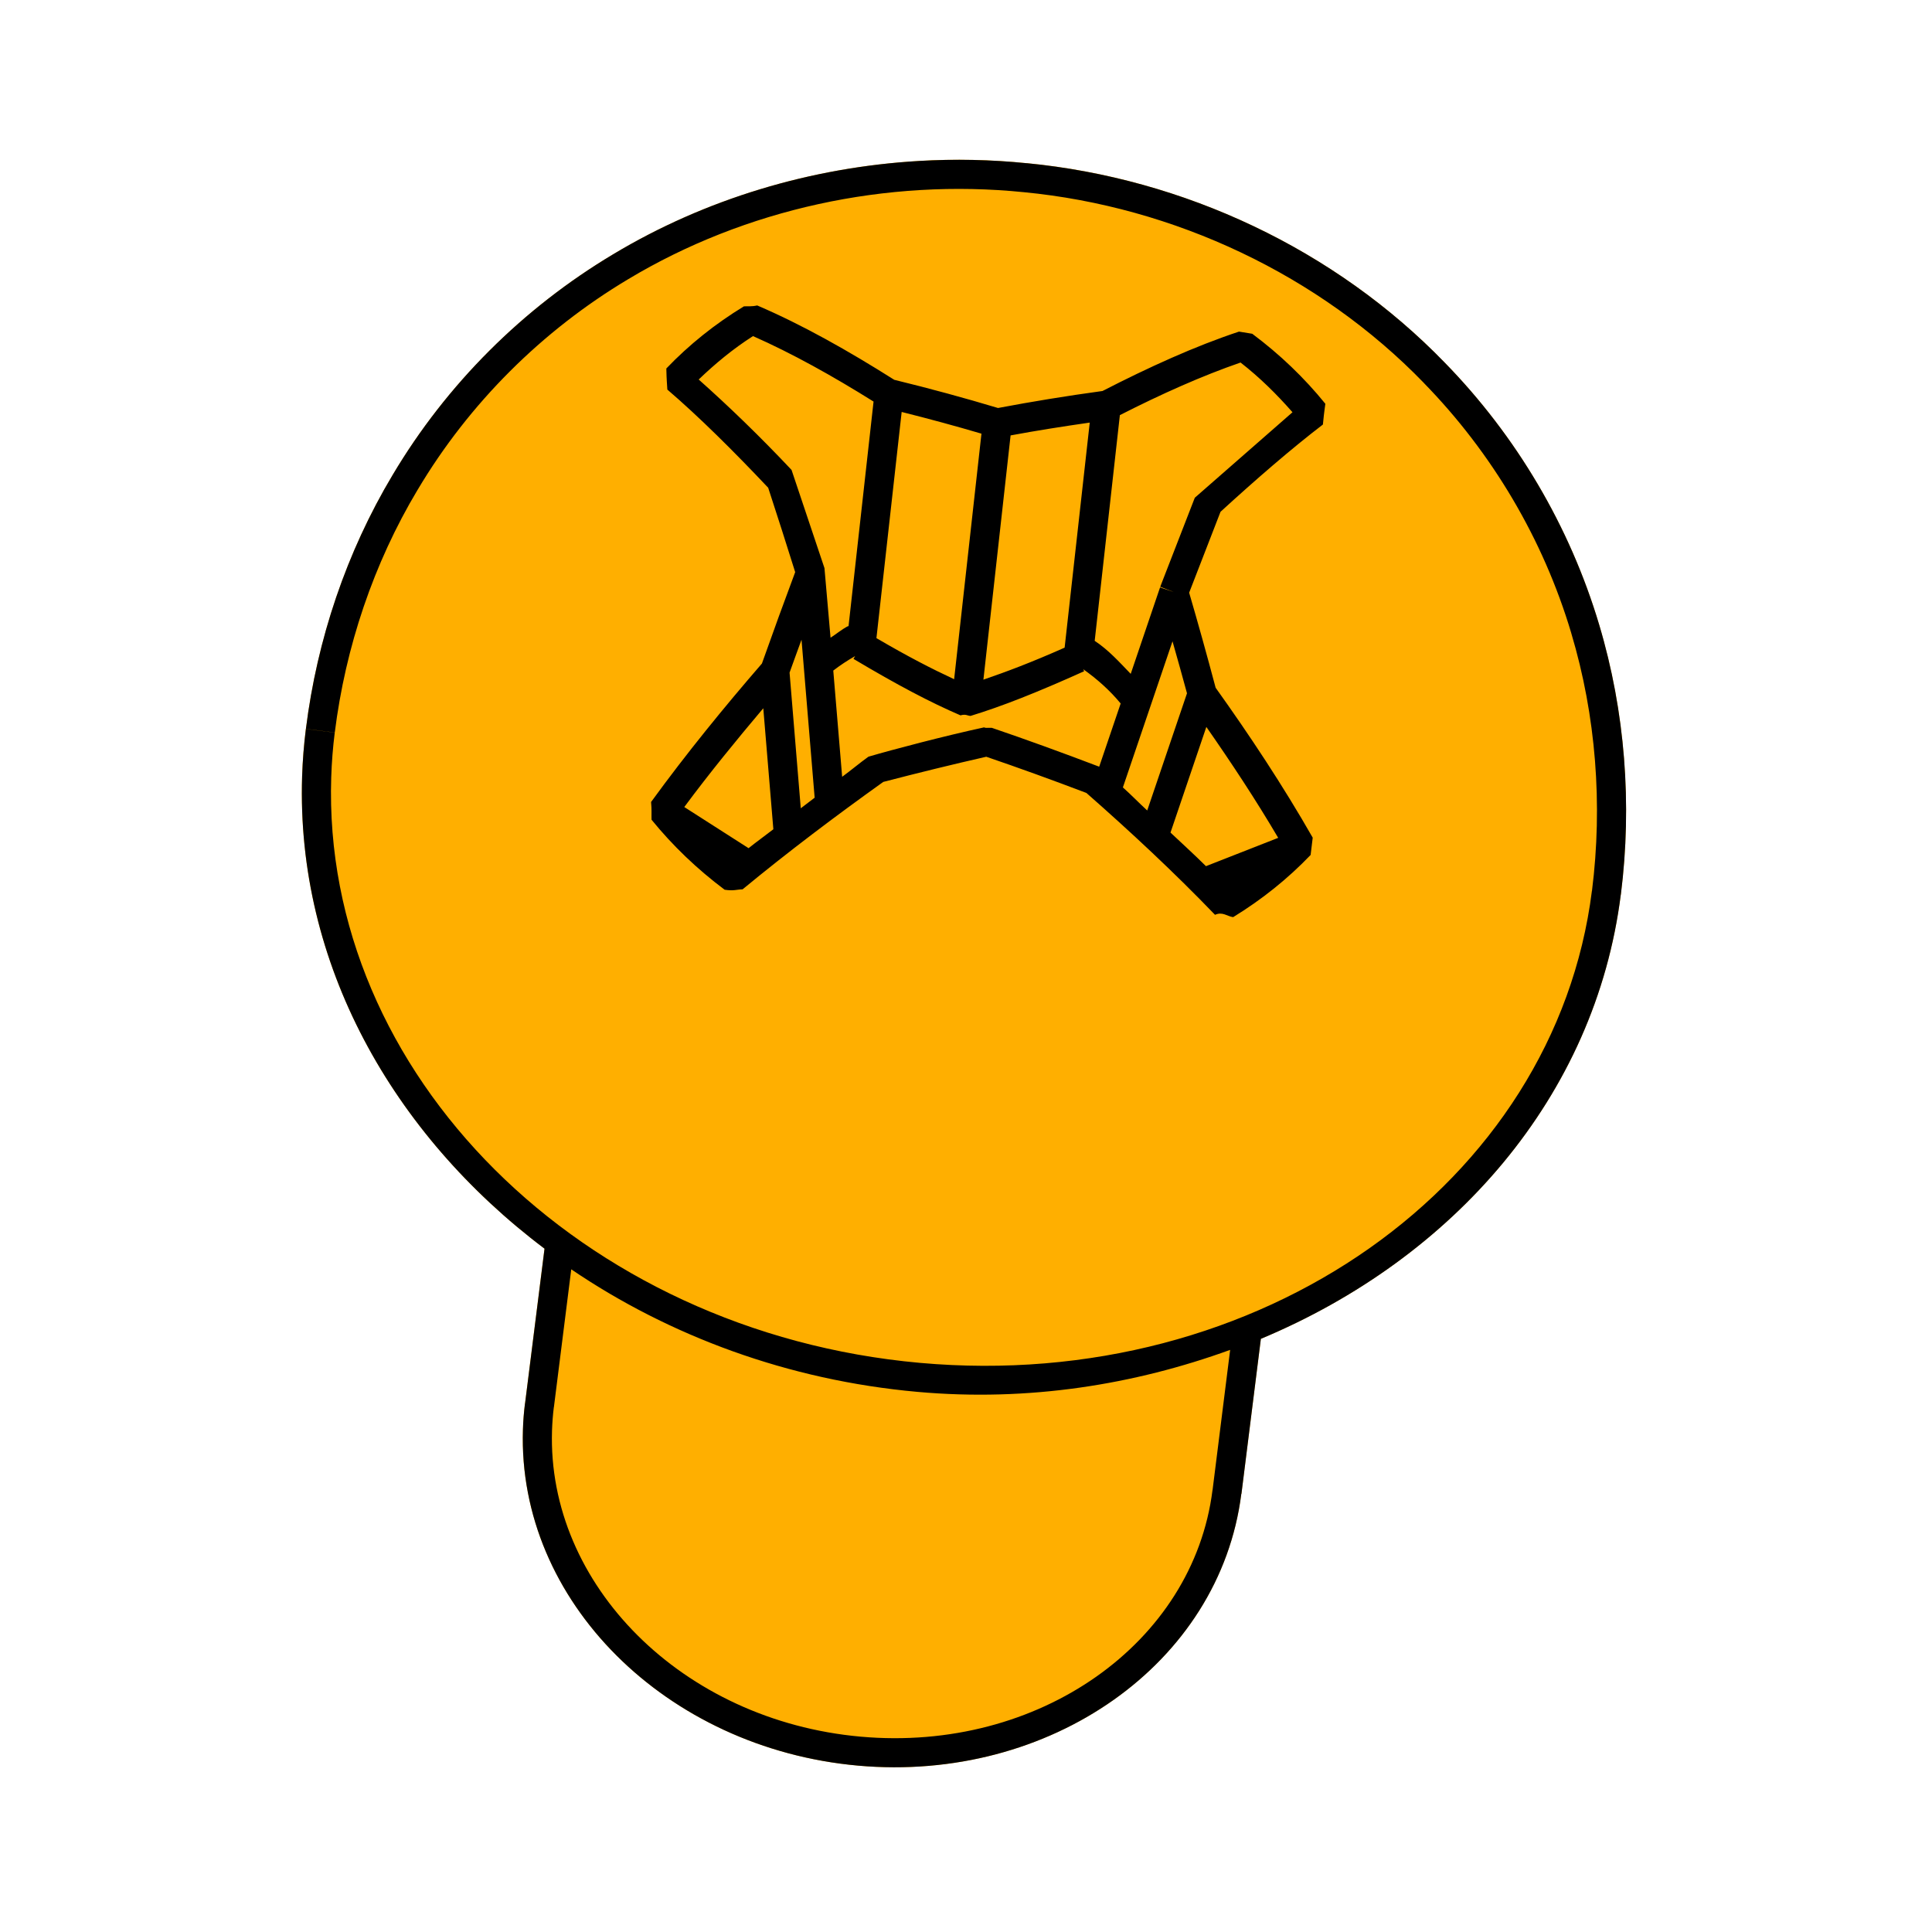 <svg width="48" height="48" version="1.2" viewBox="0 0 48 48" xmlns="http://www.w3.org/2000/svg">
 <title>ISO7049-F</title>
 <path transform="matrix(.723 0 0 .723 -381.84 -500.72)" d="m559.71 698.09c-3.7 0.216-7.34 1.304-10.508 3.207-3.095 1.849-5.722 4.463-7.576 7.582-1.587 2.651-2.598 5.655-2.981 8.727l-2e-3 2e-3c-0.068 0.54-0.111 1.083-0.129 1.627-0.207 6.425 3.094 12.286 8.33 16.232l-0.67 5.324h-2e-3c-0.037 0.296-0.061 0.594-0.07 0.893-0.19 5.893 4.924 10.955 11.514 11.547 6.588 0.592 12.434-3.495 13.172-9.338h4e-3l0.668-5.328c6.62-2.766 11.494-8.32 12.369-15.27h2e-3c0.39-3.099 0.148-6.285-0.746-9.27-1.01-3.385-2.849-6.49-5.305-9.004l-2e-3 -2e-3c-3.765-3.888-8.962-6.332-14.367-6.854l4e-3 2e-3c-1.232-0.125-2.472-0.15-3.705-0.078z" color="#000000" fill="#ffaf00" style="-inkscape-stroke:none"/>
 <path transform="matrix(.723 0 0 .723 -381.84 -500.72)" d="m559.71 698.09c-3.7 0.216-7.34 1.304-10.508 3.207-3.095 1.849-5.722 4.463-7.576 7.582-1.587 2.651-2.598 5.655-2.981 8.727l0.992 0.125c0.366-2.937 1.334-5.814 2.846-8.34h2e-3v-2e-3c1.767-2.973 4.278-5.47 7.231-7.234 4.03-2.421 8.886-3.469 13.598-2.992h2e-3c5.169 0.499 10.156 2.846 13.746 6.555v2e-3c2.343 2.399 4.102 5.364 5.064 8.592v2e-3c0.852 2.843 1.086 5.893 0.713 8.855h-2e-3c-1.268 10.078-11.422 17.27-23.09 16.223-11.668-1.048-20.561-9.962-20.232-20.125 0.017-0.514 0.057-1.024 0.121-1.533l-0.992-0.125c-0.068 0.54-0.111 1.083-0.129 1.627-0.207 6.425 3.094 12.286 8.33 16.232l-0.67 5.324h-2e-3c-0.037 0.296-0.061 0.594-0.07 0.893-0.19 5.893 4.924 10.955 11.514 11.547 6.588 0.592 12.434-3.495 13.172-9.338h4e-3l0.668-5.328c6.62-2.766 11.494-8.32 12.369-15.27h2e-3c0.39-3.099 0.148-6.285-0.746-9.27-1.01-3.385-2.849-6.49-5.305-9.004l-2e-3 -2e-3c-3.765-3.888-8.962-6.332-14.367-6.854l4e-3 2e-3c-1.232-0.125-2.472-0.15-3.705-0.078zm-5.557 4.965c-0.203 0.045-0.304 0.021-0.457 0.031-0.995 0.606-1.885 1.319-2.666 2.135 0.01 0.452 0.023 0.483 0.035 0.725 1.096 0.94 2.281 2.119 3.465 3.373 0.321 0.981 0.63 1.947 0.928 2.9-0.367 0.981-0.747 2.024-1.143 3.141-1.293 1.494-2.59 3.082-3.809 4.758 0.026 0.278 0.01 0.405 0.016 0.609 0.727 0.894 1.566 1.697 2.512 2.406 0.316 0.047 0.411-9e-3 0.617-0.014 1.568-1.294 3.212-2.532 4.834-3.691 1.234-0.321 2.413-0.609 3.539-0.865 1.103 0.377 2.249 0.791 3.441 1.244 1.509 1.326 3.02 2.732 4.42 4.188 0.262-0.118 0.415 0.053 0.623 0.08 0.992-0.608 1.881-1.321 2.662-2.137 0.072-0.594 0.048-0.396 0.072-0.594-1.026-1.796-2.173-3.525-3.336-5.152-0.308-1.159-0.611-2.244-0.91-3.266 0.354-0.914 0.712-1.841 1.078-2.781 1.23-1.125 2.441-2.173 3.518-2.998 0.052-0.529 0.056-0.475 0.084-0.713-0.725-0.895-1.563-1.697-2.512-2.406-0.455-0.074-0.303-0.05-0.455-0.074-1.502 0.497-3.099 1.223-4.691 2.041-1.243 0.17-2.439 0.366-3.59 0.584-1.138-0.342-2.325-0.666-3.566-0.969-1.569-0.992-3.164-1.894-4.709-2.555zm-0.145 1.053c1.344 0.594 2.745 1.375 4.143 2.25l-0.861 7.731-0.01-0.018c-0.219 0.113-0.403 0.27-0.607 0.402l-0.209-2.393-1.131-3.373c-1.08-1.147-2.152-2.182-3.191-3.107 0.569-0.546 1.181-1.054 1.867-1.492zm16.754 0.908c0.663 0.516 1.247 1.095 1.785 1.709l-3.357 2.938c-0.403 1.036-0.799 2.055-1.188 3.059l0.467 0.182-0.473-0.16-1.008 2.971c-0.388-0.402-0.76-0.819-1.238-1.135l0.865-7.756c1.423-0.725 2.83-1.353 4.146-1.807zm-11.645 1.699c0.945 0.237 1.862 0.486 2.742 0.746l-0.939 8.438c-0.769-0.358-1.592-0.78-2.67-1.412zm6.463 0.365-0.863 7.734c-1.147 0.509-1.992 0.826-2.791 1.1l0.934-8.393c0.876-0.163 1.788-0.307 2.721-0.441zm-9.904 7.463 0.451 5.428c-0.16 0.119-0.317 0.242-0.477 0.363l-0.385-4.662c0.142-0.401 0.272-0.746 0.41-1.129zm12.748 0.053c0.166 0.591 0.329 1.154 0.498 1.787l-1.367 4.027c-0.283-0.26-0.551-0.539-0.836-0.793zm-10.906 0.508-0.057 0.096c1.522 0.906 2.642 1.495 3.678 1.941 0.185-0.053 0.23 0.013 0.346 0.019 1.079-0.33 2.263-0.797 3.902-1.535l-0.031-0.07c0.487 0.344 0.923 0.737 1.287 1.178l-0.738 2.172c-1.28-0.487-2.51-0.934-3.691-1.336-0.36 7e-3 -0.181-9e-3 -0.271-0.014-1.323 0.286-3.123 0.758-3.967 1.006-0.303 0.216-0.6 0.47-0.904 0.691l-0.305-3.65c0.236-0.182 0.487-0.348 0.752-0.498zm-3.156 1.793 0.346 4.158c-0.284 0.221-0.571 0.425-0.852 0.65-0.619-0.394-1.368-0.873-2.209-1.414 0.876-1.181 1.792-2.3 2.715-3.394zm15.225 0.641c0.857 1.23 1.696 2.498 2.469 3.812-0.919 0.362-1.768 0.696-2.482 0.973-0.399-0.396-0.81-0.769-1.219-1.154zm-21.824 18.639c3.366 2.284 7.438 3.811 11.896 4.211 3.822 0.343 7.456-0.249 10.746-1.443l-0.605 4.822h-2e-3c-0.66 5.248-5.961 9.019-12.092 8.469-6.13-0.55-10.773-5.225-10.604-10.518 2e-5 -6.5e-4 -3e-5 -1e-3 0-2e-3 9e-3 -0.266 0.029-0.533 0.062-0.797h2e-3z"/>
</svg>
